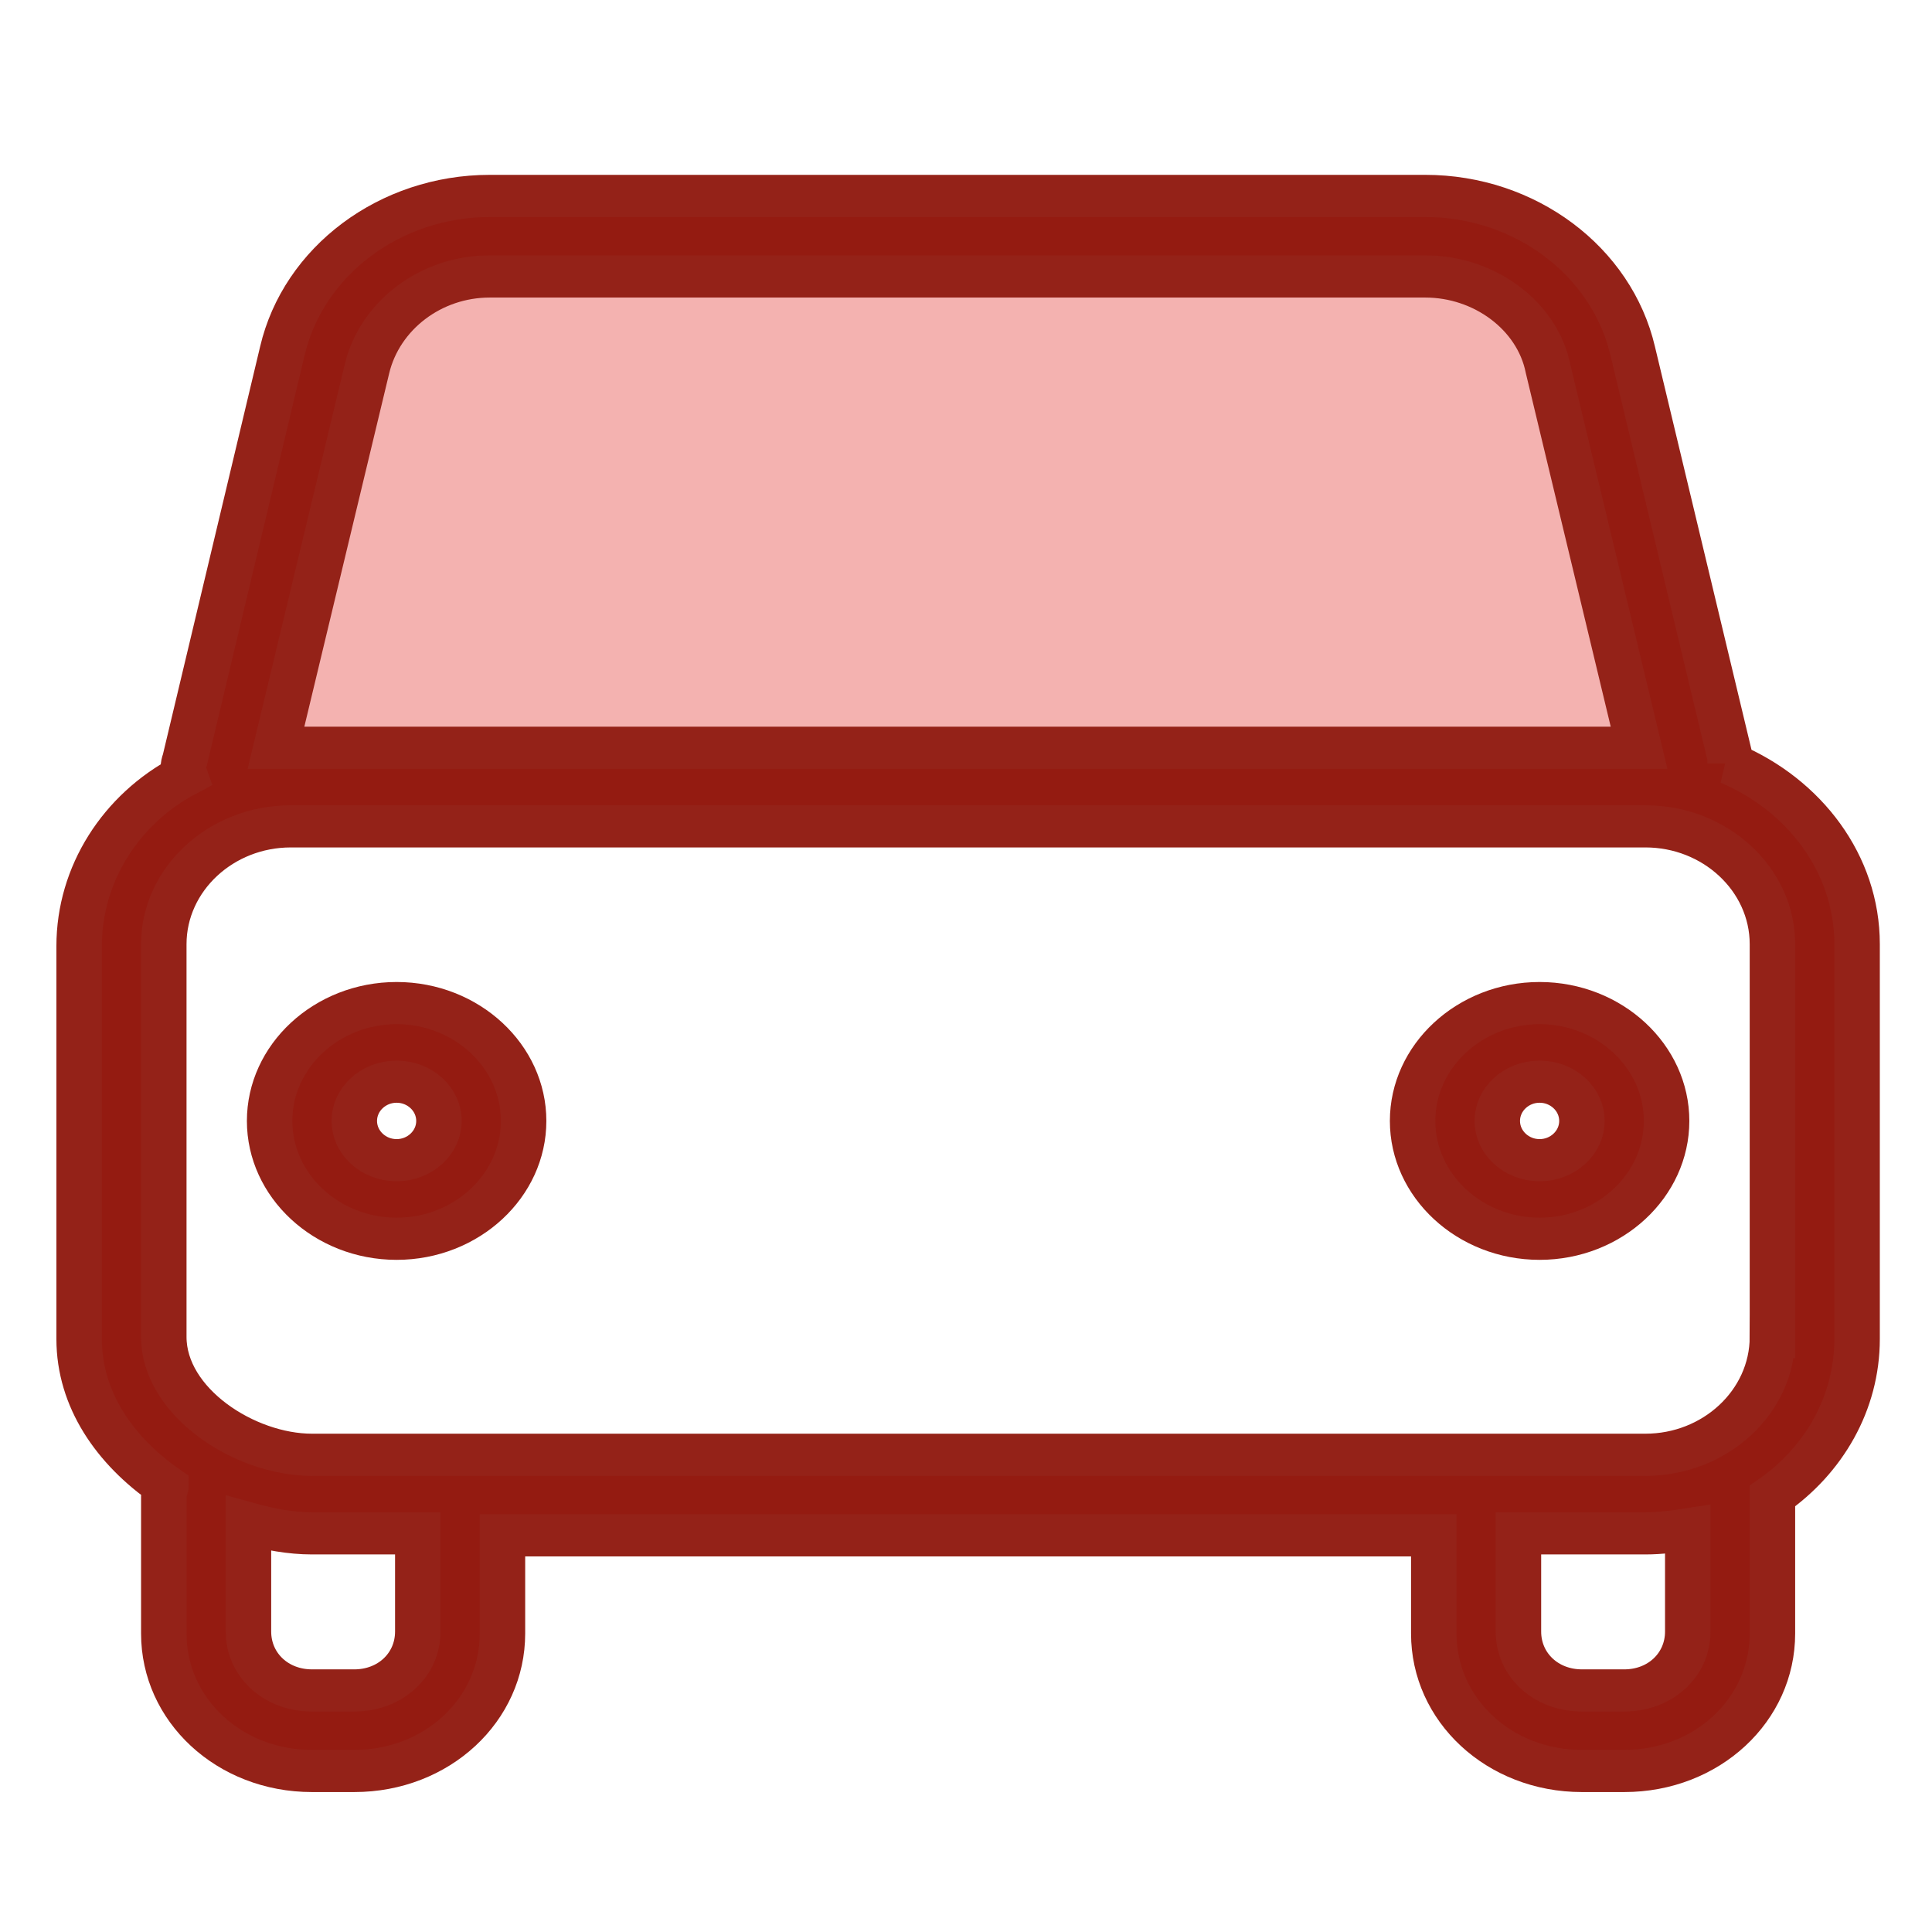 <?xml version="1.0" encoding="UTF-8" standalone="no"?>
<!-- Generator: Adobe Illustrator 19.0.0, SVG Export Plug-In . SVG Version: 6.00 Build 0)  -->

<svg
   xmlns:dc="http://purl.org/dc/elements/1.1/"
   xmlns:cc="http://creativecommons.org/ns#"
   xmlns:rdf="http://www.w3.org/1999/02/22-rdf-syntax-ns#"
   xmlns:svg="http://www.w3.org/2000/svg"
   xmlns="http://www.w3.org/2000/svg"
   xmlns:sodipodi="http://sodipodi.sourceforge.net/DTD/sodipodi-0.dtd"
   xmlns:inkscape="http://www.inkscape.org/namespaces/inkscape"
   version="1.1"
   id="Layer_1"
   x="0px"
   y="0px"
   viewBox="0 0 360 360"
   style="enable-background:new 0 0 360 360;"
   xml:space="preserve"
   inkscape:version="0.91 r13725"
   sodipodi:docname="car.svg"><defs
     id="defs63" /><sodipodi:namedview
     pagecolor="#ffffff"
     bordercolor="#666666"
     borderopacity="1"
     objecttolerance="10"
     gridtolerance="10"
     guidetolerance="10"
     inkscape:pageopacity="0"
     inkscape:pageshadow="2"
     inkscape:window-width="1366"
     inkscape:window-height="715"
     id="namedview61"
     showgrid="false"
     inkscape:zoom="0.65555556"
     inkscape:cx="180"
     inkscape:cy="180"
     inkscape:window-x="0"
     inkscape:window-y="0"
     inkscape:window-maximized="1"
     inkscape:current-layer="Layer_1" /><g
     id="g31" /><g
     id="g33" /><g
     id="g35" /><g
     id="g37" /><g
     id="g39" /><g
     id="g41" /><g
     id="g43" /><g
     id="g45" /><g
     id="g47" /><g
     id="g49" /><g
     id="g51" /><g
     id="g53" /><g
     id="g55" /><g
     id="g57" /><g
     id="g59" /><g
     id="g10098"
     transform="matrix(10.165,0,0,10.165,-6167.181,-4817.47)"><rect
       y="479.02"
       x="612.048"
       height="10.073"
       width="24.215"
       id="rect8357"
       style="fill:#f4b2b0;fill-opacity:1;stroke:none;stroke-width:1.1;stroke-miterlimit:4;stroke-dasharray:none;stroke-opacity:1" /><g
       transform="matrix(0.097,0,0,0.09,608.158,476.835)"
       style="stroke:#942218;stroke-width:8.591;stroke-miterlimit:4;stroke-dasharray:none;stroke-opacity:1"
       id="g8262"><g
         style="stroke:#942218;stroke-width:8.591;stroke-miterlimit:4;stroke-dasharray:none;stroke-opacity:1"
         id="g8264"><path
           style="fill:#941b11;fill-opacity:1;stroke:#942218;stroke-width:8.591;stroke-miterlimit:4;stroke-dasharray:none;stroke-opacity:1"
           inkscape:connector-curvature="0"
           d="m 312,123.2 c 0,-0.4 0,-0.8 0,-1.2 L 293.6,39.2 C 289.6,20.8 273.2,7.6 254.4,7.6 L 77.6,7.6 C 58.8,7.6 42.4,20.8 38.4,39.2 L 20,122.4 c -0.4,1.2 -0.4,2 0,3.2 -12,6.8 -20,20 -20,34.8 l 0,80 c 0,12.4 6.8,22.8 16.4,30 0,0.4 -0.4,1.2 -0.4,2 l 0,28 c 0,15.6 12.4,28 28,28 l 8,0 c 15.6,0 28,-12.4 28,-28 l 0,-20 176,0 0,20 c 0,15.6 12.4,28 28,28 l 8,0 c 15.6,0 28,-12.4 28,-28 l 0,-28 c 9.6,-7.2 16,-18.8 16,-32 l 0,-80.4 c 0,-16.4 -10,-30.4 -24,-36.8 z M 54.4,42.8 C 56.8,32 66.4,24 77.6,24 l 176.8,0 c 11.2,0 21.2,8 23.2,18.8 L 294.8,120 40,120 c -0.8,0 -2,0 -2.8,0 L 54.4,42.8 Z M 64,300 c 0,6.8 -5.2,12 -12,12 l -8,0 c -6.8,0 -12,-5.2 -12,-12 l 0,-22 c 4,1.2 8,2 12,2 l 20,0 0,20 z m 240,0 c 0,6.8 -5.2,12 -12,12 l -8,0 c -6.8,0 -12,-5.2 -12,-12 l 0,-20 24,0 c 2.8,0 5.6,-0.4 8,-0.8 l 0,20.8 z m 16,-60 c 0,13.2 -10.8,24 -24,24 L 44,264 C 31.2,264 16,253.2 16,240 l 0,-80 c 0,-13.2 10.8,-24 24,-24 l 256,0 c 13.2,0 24,10.8 24,24 l 0,80 z"
           id="path8266" /><path
           style="fill:#941b11;fill-opacity:1;stroke:#942218;stroke-width:8.591;stroke-miterlimit:4;stroke-dasharray:none;stroke-opacity:1"
           inkscape:connector-curvature="0"
           d="m 60,172 c -13.2,0 -24,10.8 -24,24 0,13.2 10.8,24 24,24 13.2,0 24,-10.8 24,-24 0,-13.2 -10.8,-24 -24,-24 z m 0,32 c -4.4,0 -8,-3.6 -8,-8 0,-4.4 3.6,-8 8,-8 4.4,0 8,3.6 8,8 0,4.4 -3.6,8 -8,8 z"
           id="path8268" /><path
           style="fill:#941b11;fill-opacity:1;stroke:#942218;stroke-width:8.591;stroke-miterlimit:4;stroke-dasharray:none;stroke-opacity:1"
           inkscape:connector-curvature="0"
           d="m 276,172 c -13.2,0 -24,10.8 -24,24 0,13.2 10.8,24 24,24 13.2,0 24,-10.8 24,-24 0,-13.2 -10.8,-24 -24,-24 z m 0,32 c -4.4,0 -8,-3.6 -8,-8 0,-4.4 3.6,-8 8,-8 4.4,0 8,3.6 8,8 0,4.4 -3.6,8 -8,8 z"
           id="path8270" /></g></g></g></svg>
